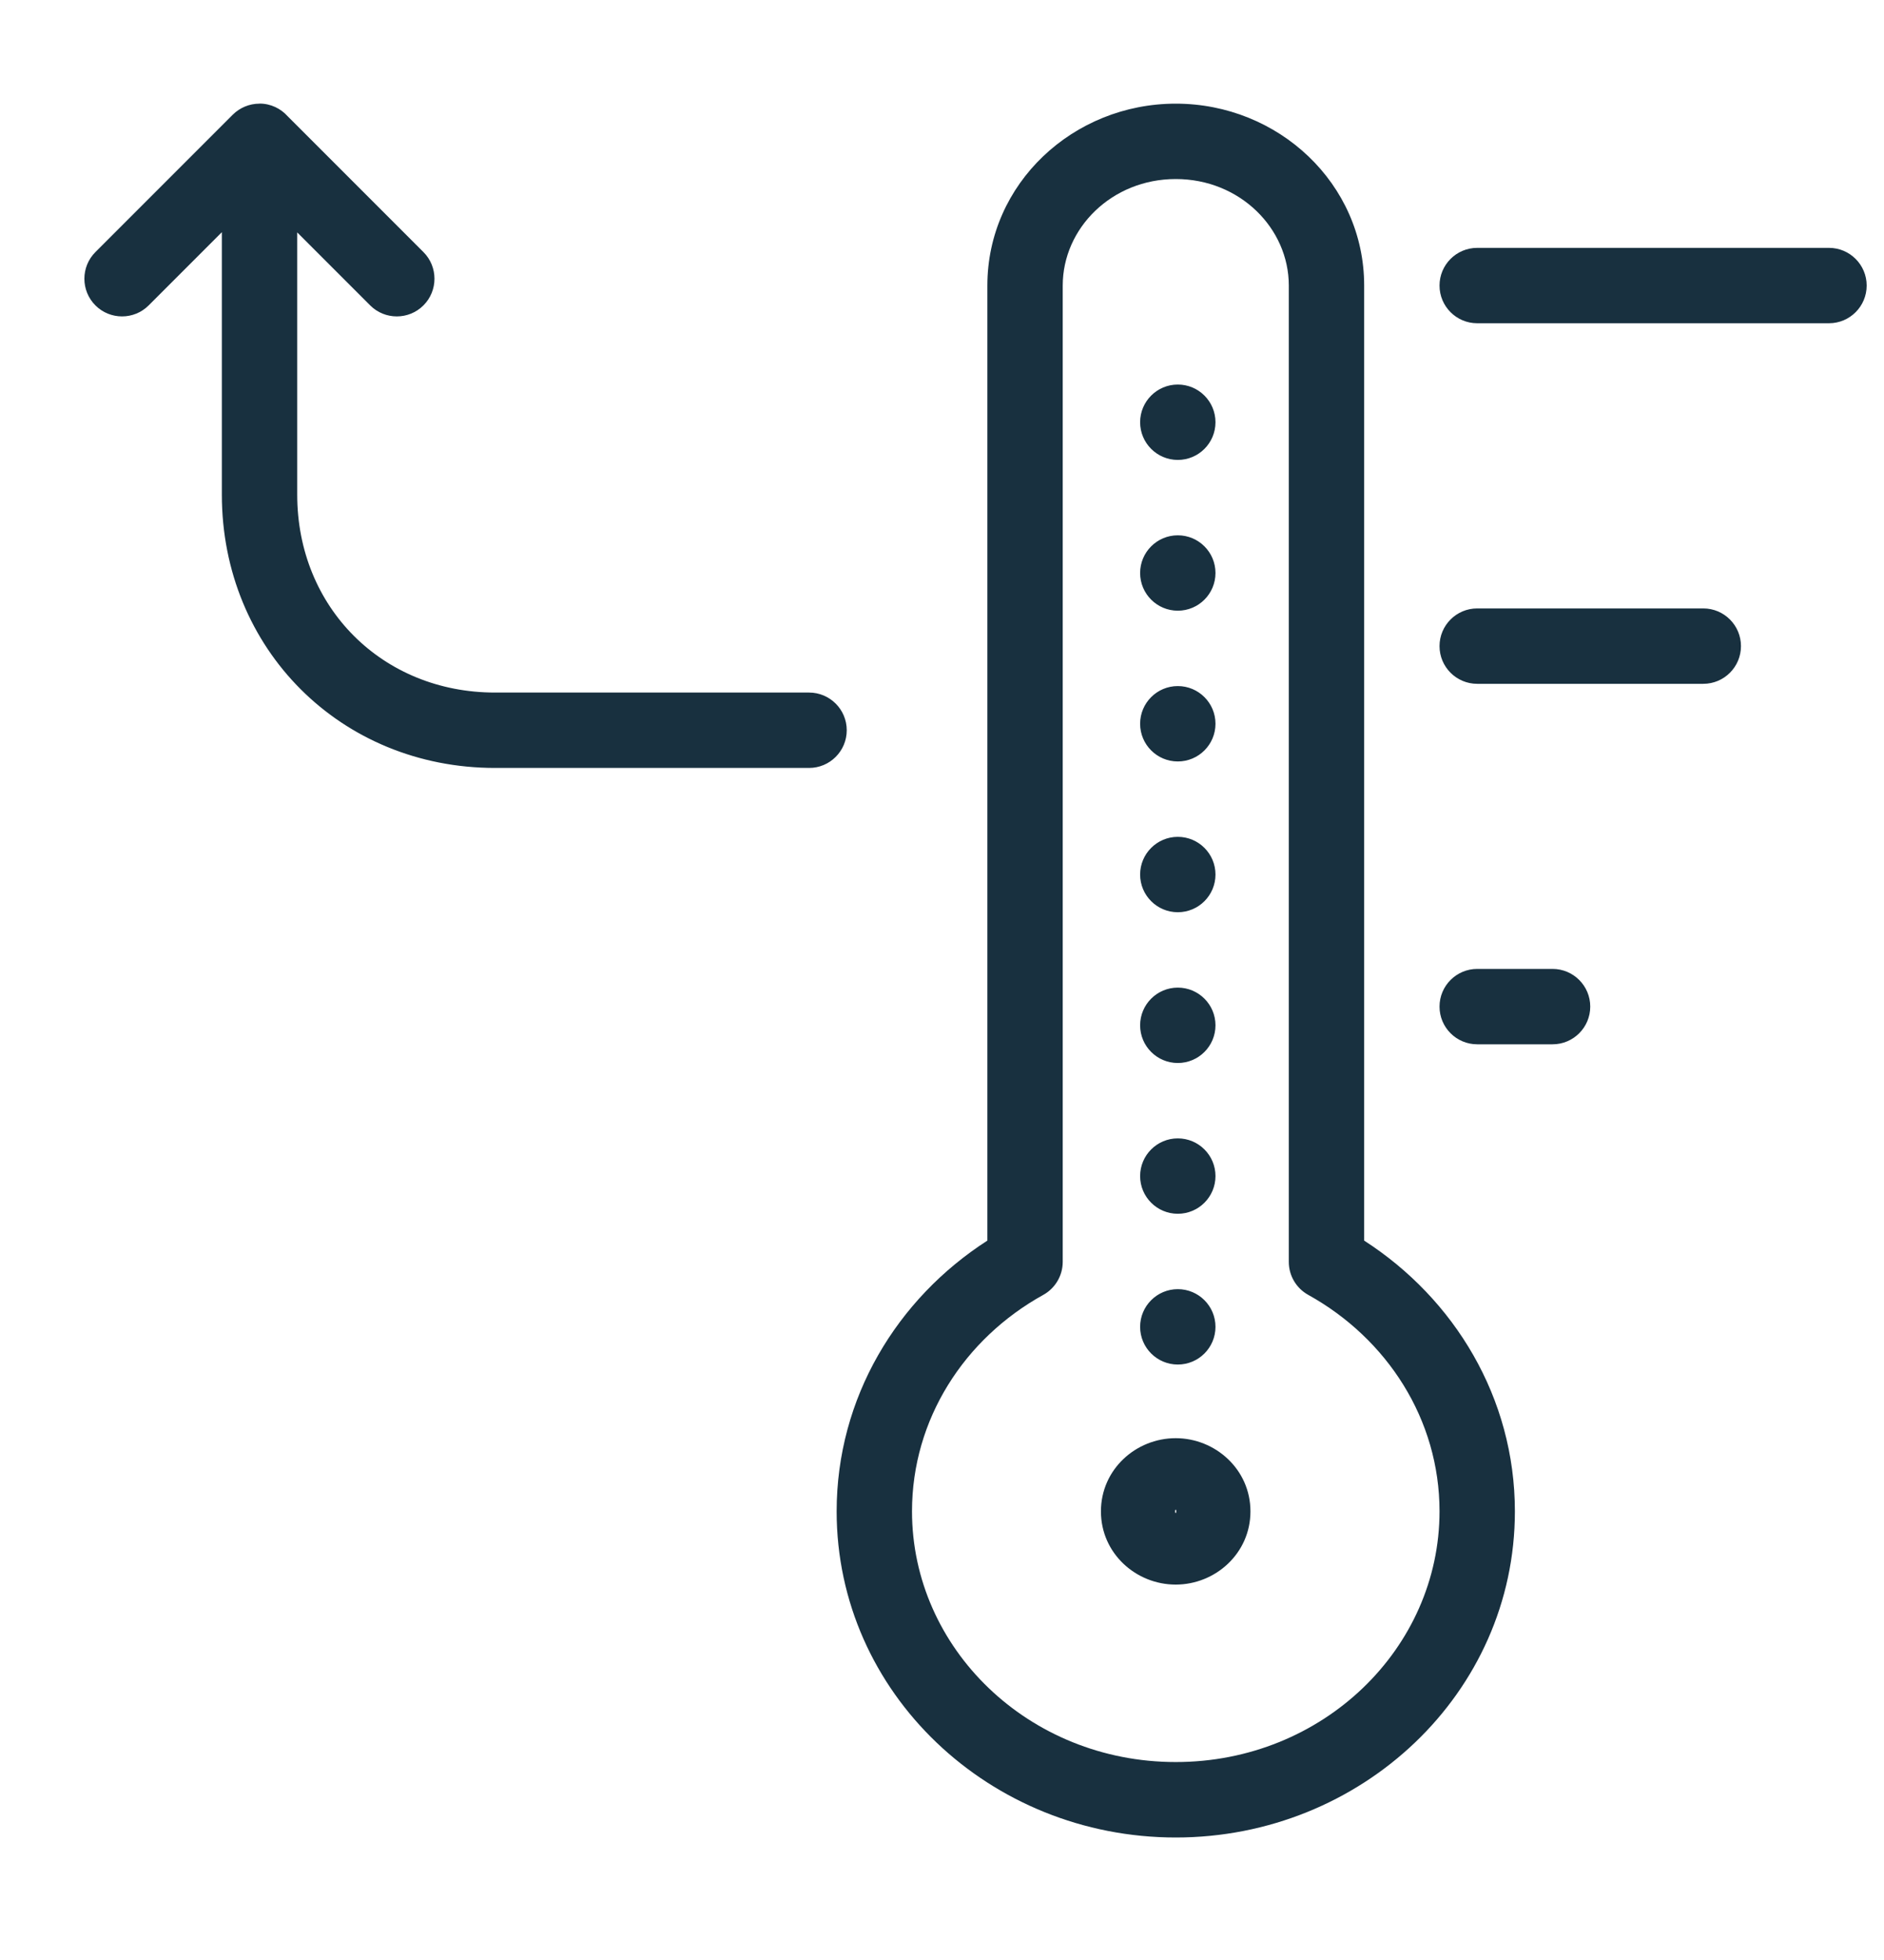 <svg fill="none" height="26" viewBox="0 0 25 26" width="25" xmlns="http://www.w3.org/2000/svg"><path clip-rule="evenodd" d="m3.445 1.375h-.001-.001c-.133 0-.26.053-.354.146l-1.823 1.823c-.195.195-.195.512 0 .707s.512.195.707 0l.971-.971v3.482c0 2.047 1.578 3.625 3.625 3.625h4.167c.276 0 .5-.224.5-.5s-.224-.5-.5-.5h-4.167c-1.495 0-2.625-1.13-2.625-2.625v-3.479l.968.968c.195.195.512.195.707 0s.195-.512 0-.707l-1.801-1.801c-.092-.103-.225-.169-.374-.169zm12.684 4.226c0 .276-.224.5-.5.5s-.5-.224-.5-.5c0-.276.224-.5.5-.5s.5.224.5.5zm0 2c0 .276-.224.5-.5.5s-.5-.224-.5-.5c0-.276.224-.5.5-.5s.5.224.5.5zm-.5 2.5c.276 0 .5-.224.5-.5 0-.276-.224-.5-.5-.5s-.5.224-.5.5c0 .276.224.5.5.5zm.5 1.5c0 .276-.224.5-.5.5s-.5-.224-.5-.5c0-.276.224-.5.5-.5s.5.224.5.5zm-.5 2.5c.276 0 .5-.224.5-.5 0-.276-.224-.5-.5-.5s-.5.224-.5.5c0 .276.224.5.5.5zm.5 1.5c0 .276-.224.5-.5.5s-.5-.224-.5-.5c0-.276.224-.5.5-.5s.5.224.5.5zm-.5 2.5c.276 0 .5-.224.5-.5 0-.276-.224-.5-.5-.5s-.5.224-.5.5c0 .276.224.5.5.5zm-.027-16.726c-1.361 0-2.5 1.06-2.5 2.413v12.669c-1.199.771-2 2.085-2 3.592 0 2.41 2.035 4.326 4.5 4.326 2.464 0 4.5-1.916 4.5-4.326 0-1.507-.803-2.821-2-3.592v-12.669c0-1.353-1.139-2.413-2.5-2.413zm-1.5 2.413c0-.76.65-1.413 1.5-1.413.85 0 1.5.653 1.5 1.413v12.952c0 .182.099.349.258.437 1.049.582 1.742 1.654 1.742 2.871 0 1.816-1.546 3.326-3.5 3.326-1.955 0-3.5-1.51-3.5-3.326 0-1.218.692-2.29 1.742-2.871.159-.088.258-.256.258-.438zm5.5-.5c-.276 0-.5.224-.5.5s.224.5.5.5h4.668c.276 0 .5-.224.5-.5s-.224-.5-.5-.5zm0 4.783c-.276 0-.5.224-.5.5 0 .276.224.5.5.5h3c.276 0 .5-.224.5-.5 0-.276-.224-.5-.5-.5zm0 4.782c-.276 0-.5.224-.5.5 0 .276.224.5.5.5h1c.276 0 .5-.224.5-.5 0-.276-.224-.5-.5-.5zm-3.993 7.196c0 .006-.002.013-.004.018-0.0.001-.001.001-.001.002-.001.002-.002.004-.003.005l-0.0 0c-.001-.002-.002-.004-.004-.006-.003-.006-.004-.013-.004-.019s.001-.013.004-.019c.001-.003.002-.005.004-.006l0.0 0c.001.002.002.004.004.006.003.006.004.012.004.018zm-.008-.971c-.528 0-.992.414-.992.971 0 .557.465.971.992.971.527 0 .992-.414.992-.971s-.466-.971-.992-.971z" fill="#18303f" fill-rule="evenodd"/></svg>